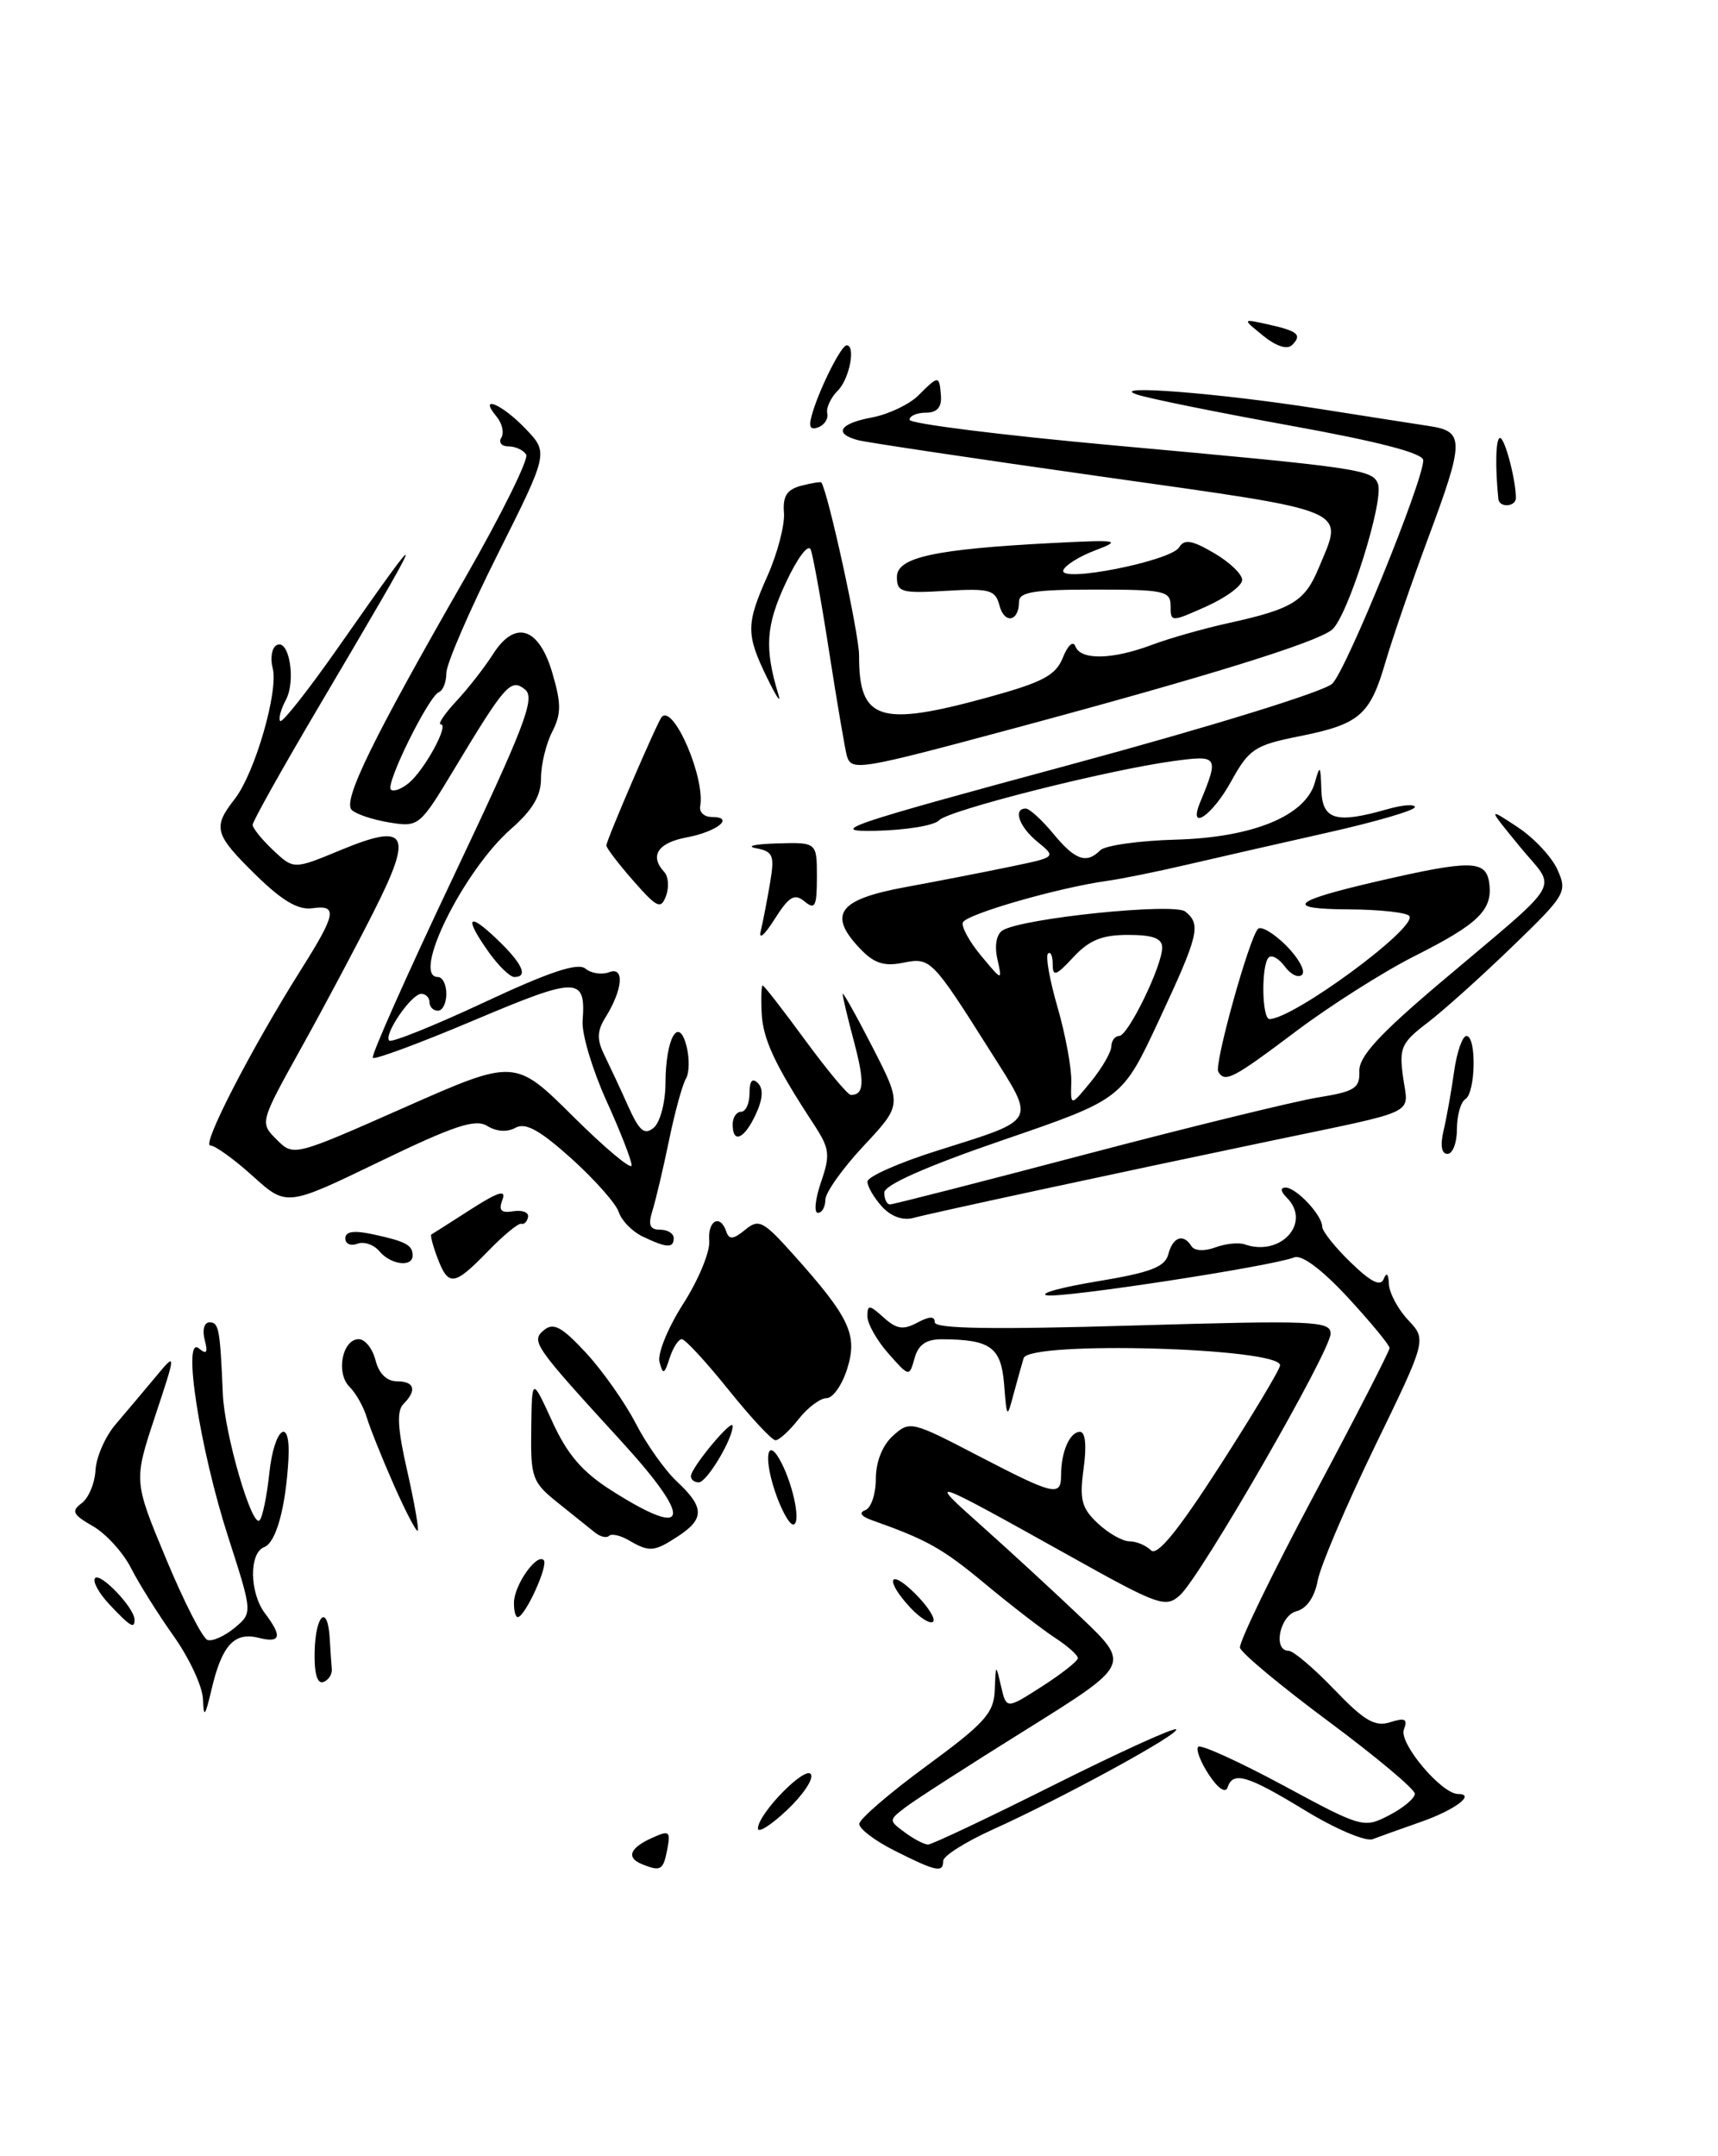 <?xml version="1.0" encoding="UTF-8" standalone="no"?>
<!DOCTYPE svg PUBLIC "-//W3C//DTD SVG 1.1//EN" "http://www.w3.org/Graphics/SVG/1.1/DTD/svg11.dtd" >
<svg xmlns="http://www.w3.org/2000/svg" xmlns:xlink="http://www.w3.org/1999/xlink" version="1.1" viewBox="0 0 204 256">
 <g >
 <path fill="currentColor"
d=" M 79.23 219.59 C 79.65 217.39 79.49 217.27 77.34 218.25 C 74.75 219.44 74.35 220.57 76.25 221.34 C 78.45 222.23 78.76 222.05 79.23 219.59 Z  M 106.25 219.74 C 103.91 218.57 102.01 217.13 102.03 216.55 C 102.05 215.97 105.65 212.87 110.03 209.66 C 116.94 204.59 118.02 203.39 118.12 200.66 C 118.24 197.52 118.24 197.52 118.87 200.22 C 119.50 202.94 119.50 202.94 123.74 200.22 C 126.08 198.72 127.99 197.21 127.99 196.87 C 128.00 196.52 126.76 195.42 125.25 194.44 C 123.74 193.45 120.00 190.56 116.94 188.02 C 111.91 183.84 110.08 182.81 103.50 180.48 C 102.24 180.03 101.96 179.59 102.75 179.30 C 103.44 179.04 104.00 177.37 104.00 175.57 C 104.00 173.56 104.78 171.60 106.03 170.47 C 108.02 168.67 108.24 168.72 116.11 172.82 C 125.26 177.57 126.00 177.74 126.00 175.08 C 126.00 172.35 127.04 170.00 128.24 170.00 C 128.88 170.00 129.05 171.65 128.67 174.36 C 128.17 178.05 128.42 179.05 130.35 180.86 C 131.60 182.04 133.30 183.00 134.11 183.00 C 134.93 183.00 136.08 183.48 136.66 184.06 C 137.40 184.80 139.84 181.81 144.86 174.02 C 148.79 167.91 152.00 162.55 152.00 162.10 C 152.00 160.01 122.19 159.18 121.55 161.25 C 121.34 161.94 120.81 163.85 120.36 165.50 C 119.58 168.45 119.55 168.42 119.23 164.35 C 118.87 159.95 117.62 159.04 111.87 159.01 C 109.98 159.00 109.05 159.64 108.60 161.25 C 107.97 163.50 107.97 163.50 105.48 160.69 C 104.12 159.15 103.00 157.17 103.00 156.29 C 103.00 154.87 103.22 154.89 104.92 156.42 C 106.45 157.81 107.25 157.93 108.92 157.04 C 110.38 156.26 111.00 156.25 111.00 157.00 C 111.00 157.76 117.97 157.87 134.50 157.38 C 155.97 156.75 158.00 156.83 158.00 158.34 C 158.00 160.40 142.60 187.15 140.12 189.39 C 138.41 190.94 137.61 190.66 126.90 184.67 C 110.23 175.37 109.94 175.27 116.50 181.11 C 119.80 184.05 125.14 188.97 128.37 192.04 C 134.23 197.63 134.23 197.63 121.87 205.34 C 115.07 209.58 108.60 213.74 107.50 214.59 C 105.52 216.11 105.52 216.14 107.44 217.56 C 108.51 218.35 109.75 219.00 110.20 219.00 C 110.66 219.00 117.37 215.82 125.12 211.94 C 132.87 208.06 139.41 205.08 139.66 205.32 C 140.17 205.83 126.23 213.45 117.75 217.28 C 114.59 218.72 112.00 220.36 112.00 220.94 C 112.00 222.39 111.18 222.22 106.25 219.74 Z  M 155.00 214.97 C 148.09 210.76 146.41 210.26 145.76 212.23 C 145.52 212.95 144.60 212.32 143.54 210.70 C 142.54 209.18 141.98 207.69 142.28 207.39 C 142.58 207.09 147.12 209.15 152.36 211.97 C 161.73 217.03 161.94 217.08 164.94 215.53 C 166.62 214.66 168.00 213.51 168.00 212.97 C 168.00 212.43 163.39 208.57 157.75 204.38 C 152.11 200.19 147.38 196.26 147.24 195.63 C 147.10 195.01 151.03 186.89 155.99 177.59 C 160.95 168.30 165.00 160.40 165.00 160.05 C 165.00 159.70 162.78 157.01 160.07 154.07 C 156.97 150.73 154.59 148.94 153.68 149.29 C 150.87 150.37 126.09 154.16 124.30 153.79 C 123.31 153.58 126.04 152.83 130.37 152.12 C 136.63 151.08 138.34 150.43 138.73 148.91 C 139.27 146.85 140.52 146.42 141.48 147.96 C 141.82 148.52 143.00 148.58 144.29 148.11 C 145.50 147.66 147.08 147.49 147.79 147.74 C 152.09 149.25 155.77 145.17 152.80 142.20 C 152.06 141.46 152.00 141.00 152.65 141.00 C 153.92 141.00 157.00 144.28 157.00 145.63 C 157.00 146.17 158.52 148.09 160.39 149.89 C 162.79 152.22 163.93 152.79 164.31 151.84 C 164.64 151.00 164.87 151.23 164.92 152.44 C 164.96 153.50 165.99 155.43 167.20 156.72 C 169.41 159.06 169.41 159.06 163.23 171.78 C 159.84 178.78 156.79 185.92 156.47 187.65 C 156.11 189.61 155.16 190.99 153.94 191.30 C 151.95 191.83 151.12 196.00 153.02 196.00 C 153.58 196.00 156.01 198.07 158.43 200.59 C 162.00 204.31 163.26 205.05 165.07 204.48 C 166.85 203.91 167.18 204.09 166.70 205.35 C 166.08 206.95 171.17 213.00 173.14 213.00 C 175.28 213.00 172.76 214.90 168.75 216.30 C 166.41 217.12 163.82 218.05 163.00 218.36 C 162.18 218.68 158.57 217.15 155.00 214.97 Z  M 90.00 217.10 C 90.00 215.35 95.63 209.59 96.29 210.66 C 96.63 211.21 95.35 213.12 93.45 214.91 C 91.55 216.70 90.00 217.68 90.00 217.10 Z  M 24.10 201.75 C 24.05 200.24 22.48 196.87 20.62 194.25 C 18.77 191.64 16.48 188.00 15.55 186.16 C 14.62 184.33 12.58 182.09 11.03 181.20 C 8.64 179.83 8.43 179.41 9.69 178.48 C 10.51 177.88 11.26 176.11 11.34 174.55 C 11.43 172.99 12.50 170.54 13.73 169.11 C 14.96 167.67 17.08 165.15 18.46 163.50 C 20.95 160.50 20.95 160.50 18.41 168.17 C 15.87 175.84 15.87 175.84 19.73 185.10 C 21.85 190.19 24.06 194.52 24.64 194.71 C 25.22 194.91 26.66 194.26 27.85 193.28 C 30.00 191.50 30.00 191.50 27.10 182.50 C 23.73 172.06 21.61 158.43 23.61 160.09 C 24.54 160.86 24.71 160.61 24.30 159.06 C 24.00 157.89 24.25 157.00 24.88 157.00 C 25.99 157.00 26.13 157.77 26.46 165.50 C 26.66 170.24 29.91 181.42 30.82 180.51 C 31.17 180.16 31.69 177.64 31.98 174.91 C 32.55 169.47 34.54 168.01 34.25 173.25 C 33.93 178.99 32.79 183.14 31.37 183.69 C 29.56 184.38 29.62 189.11 31.47 191.56 C 33.56 194.32 33.34 195.12 30.68 194.45 C 27.81 193.74 26.34 195.36 25.12 200.58 C 24.35 203.84 24.18 204.04 24.10 201.75 Z  M 37.36 196.04 C 37.48 191.66 38.91 190.42 39.15 194.50 C 39.23 195.88 39.34 197.53 39.40 198.17 C 39.45 198.81 38.99 199.50 38.38 199.71 C 37.66 199.95 37.29 198.62 37.36 196.04 Z  M 13.00 190.50 C 11.71 189.13 10.95 187.72 11.30 187.36 C 11.95 186.71 15.90 190.85 15.97 192.25 C 16.02 193.46 15.49 193.15 13.00 190.50 Z  M 108.10 190.88 C 105.01 187.56 105.54 186.09 108.70 189.24 C 110.18 190.73 111.13 192.21 110.80 192.54 C 110.47 192.86 109.26 192.12 108.10 190.88 Z  M 61.03 190.25 C 61.07 188.17 63.73 184.39 64.56 185.23 C 65.16 185.82 62.34 192.00 61.47 192.00 C 61.21 192.00 61.01 191.21 61.03 190.25 Z  M 74.67 182.88 C 73.67 182.29 72.61 182.06 72.32 182.35 C 72.03 182.64 71.27 182.46 70.64 181.95 C 70.01 181.45 68.04 179.86 66.25 178.43 C 63.19 175.98 63.00 175.45 63.08 169.66 C 63.16 163.50 63.16 163.50 65.57 168.76 C 67.38 172.72 69.14 174.77 72.68 177.01 C 81.92 182.87 82.35 180.49 73.75 171.09 C 63.34 159.71 63.01 159.24 64.61 157.91 C 65.72 156.99 66.73 157.54 69.59 160.63 C 71.56 162.76 74.21 166.53 75.49 169.00 C 76.76 171.47 78.97 174.59 80.40 175.92 C 83.64 178.95 83.67 180.33 80.54 182.38 C 77.67 184.26 77.13 184.31 74.67 182.88 Z  M 46.75 176.27 C 45.35 173.10 43.91 169.49 43.54 168.26 C 43.17 167.02 42.25 165.39 41.49 164.64 C 39.86 163.00 40.65 159.00 42.60 159.00 C 43.35 159.00 44.24 160.12 44.59 161.50 C 44.98 163.06 45.92 164.00 47.11 164.00 C 49.23 164.00 49.54 165.06 47.90 166.70 C 47.09 167.51 47.21 169.65 48.35 174.62 C 49.20 178.37 49.76 181.57 49.60 181.74 C 49.43 181.90 48.15 179.44 46.75 176.27 Z  M 92.00 177.00 C 90.61 172.80 91.16 170.50 92.78 173.66 C 94.28 176.58 95.12 181.00 94.18 181.00 C 93.71 181.00 92.73 179.20 92.00 177.00 Z  M 82.04 175.25 C 82.09 174.20 86.99 168.32 87.00 169.30 C 87.00 170.87 83.93 176.00 82.97 176.00 C 82.44 176.00 82.02 175.66 82.04 175.25 Z  M 86.50 165.00 C 83.85 161.70 81.36 159.00 80.96 159.00 C 80.56 159.00 79.91 160.01 79.51 161.25 C 78.89 163.19 78.72 163.26 78.31 161.71 C 78.05 160.73 79.31 157.64 81.12 154.81 C 82.93 151.99 84.32 148.63 84.22 147.34 C 84.01 144.89 85.53 144.08 86.25 146.25 C 86.58 147.21 87.10 147.15 88.47 146.02 C 90.11 144.67 90.61 144.93 94.27 149.02 C 100.90 156.43 101.86 158.48 100.60 162.51 C 100.00 164.43 98.90 166.00 98.15 166.00 C 97.40 166.00 95.90 167.12 94.82 168.50 C 93.74 169.88 92.51 171.00 92.08 171.00 C 91.66 171.00 89.15 168.30 86.50 165.00 Z  M 51.95 149.36 C 51.40 147.91 51.07 146.65 51.22 146.57 C 51.37 146.49 53.48 145.15 55.90 143.59 C 59.18 141.49 60.14 141.20 59.66 142.45 C 59.17 143.71 59.50 144.05 60.96 143.81 C 62.03 143.64 62.82 143.95 62.70 144.50 C 62.59 145.05 62.23 145.41 61.90 145.30 C 61.57 145.19 59.79 146.65 57.95 148.55 C 53.93 152.69 53.25 152.79 51.95 149.36 Z  M 45.05 148.56 C 44.39 147.77 43.21 147.37 42.43 147.67 C 41.64 147.97 41.00 147.68 41.00 147.03 C 41.00 146.21 42.02 146.06 44.25 146.54 C 48.16 147.38 49.00 147.82 49.00 149.06 C 49.00 150.50 46.39 150.17 45.05 148.56 Z  M 76.27 146.79 C 75.05 146.20 73.79 144.90 73.47 143.90 C 73.15 142.91 70.62 140.05 67.85 137.55 C 64.08 134.17 62.40 133.24 61.21 133.90 C 60.24 134.44 58.95 134.36 57.87 133.69 C 56.45 132.80 53.96 133.63 45.07 137.92 C 34.03 143.26 34.03 143.26 30.01 139.63 C 27.80 137.63 25.53 136.00 24.97 136.00 C 23.91 136.00 29.86 124.47 35.69 115.21 C 39.92 108.51 40.13 107.41 37.12 107.83 C 35.41 108.08 33.53 106.97 30.37 103.88 C 25.45 99.05 25.23 98.25 27.86 94.88 C 30.26 91.82 33.09 82.06 32.38 79.33 C 32.07 78.17 32.27 76.95 32.81 76.62 C 34.30 75.69 35.19 80.77 33.94 83.11 C 33.34 84.24 33.04 85.37 33.28 85.61 C 33.52 85.85 36.60 81.95 40.11 76.94 C 51.31 60.95 51.18 61.34 37.59 84.35 C 33.42 91.42 30.00 97.53 30.00 97.93 C 30.00 98.33 31.10 99.68 32.44 100.95 C 34.88 103.24 34.88 103.24 40.45 100.93 C 48.37 97.65 49.08 98.91 44.45 108.09 C 42.42 112.13 38.53 119.45 35.80 124.36 C 30.84 133.29 30.84 133.29 32.85 135.30 C 34.86 137.31 34.86 137.31 48.00 131.50 C 61.14 125.69 61.14 125.69 68.07 132.57 C 71.88 136.35 75.00 138.96 75.00 138.36 C 75.00 137.76 73.64 134.28 71.98 130.63 C 70.33 126.97 69.06 122.73 69.18 121.21 C 69.58 115.93 68.60 115.93 56.35 121.11 C 49.94 123.82 44.51 125.84 44.27 125.60 C 44.03 125.37 48.33 115.70 53.82 104.13 C 62.25 86.35 63.58 82.90 62.37 81.89 C 60.67 80.48 60.02 81.21 53.91 91.36 C 49.84 98.12 49.72 98.22 46.22 97.65 C 44.27 97.33 42.26 96.66 41.76 96.16 C 40.67 95.07 44.23 87.78 55.17 68.72 C 59.52 61.14 62.81 54.50 62.48 53.97 C 62.15 53.44 61.21 53.00 60.38 53.00 C 59.56 53.00 59.17 52.53 59.53 51.96 C 59.88 51.38 59.63 50.26 58.96 49.46 C 56.74 46.78 59.59 47.96 62.38 50.88 C 65.14 53.75 65.14 53.75 59.07 65.86 C 55.73 72.52 53.00 78.84 53.00 79.90 C 53.00 80.96 52.61 81.98 52.13 82.17 C 50.91 82.63 45.75 93.08 46.41 93.74 C 46.71 94.04 47.67 93.69 48.54 92.97 C 50.42 91.41 53.37 86.00 52.34 86.00 C 51.95 86.00 52.78 84.76 54.18 83.25 C 55.59 81.74 57.54 79.24 58.52 77.70 C 61.15 73.55 63.98 74.43 65.59 79.91 C 66.66 83.55 66.65 84.78 65.56 86.91 C 64.83 88.34 64.24 90.80 64.24 92.40 C 64.25 94.47 63.24 96.17 60.70 98.40 C 55.04 103.34 48.78 116.00 52.00 116.00 C 52.55 116.00 53.00 116.90 53.00 118.00 C 53.00 119.10 52.55 120.00 52.00 120.00 C 51.45 120.00 51.00 119.55 51.00 119.00 C 51.00 118.45 50.56 118.00 50.02 118.00 C 48.85 118.00 45.52 122.85 46.22 123.55 C 46.49 123.82 51.56 121.78 57.49 119.01 C 65.22 115.39 68.61 114.26 69.51 115.00 C 70.19 115.57 71.46 115.76 72.33 115.43 C 74.19 114.71 73.96 117.49 71.88 120.82 C 70.90 122.39 70.86 123.42 71.73 125.19 C 72.35 126.46 73.63 129.20 74.56 131.27 C 75.91 134.29 76.52 134.81 77.62 133.90 C 78.38 133.27 79.01 130.90 79.02 128.63 C 79.04 123.23 80.59 120.52 81.53 124.25 C 81.89 125.70 81.85 127.43 81.44 128.09 C 81.04 128.75 80.13 132.04 79.44 135.40 C 78.75 138.75 77.86 142.51 77.47 143.75 C 76.94 145.45 77.16 146.00 78.38 146.00 C 79.27 146.00 80.00 146.45 80.00 147.00 C 80.00 148.23 79.16 148.18 76.27 146.79 Z  M 104.72 143.25 C 103.77 142.20 103.00 140.87 103.00 140.29 C 103.00 139.71 106.71 138.06 111.25 136.63 C 123.33 132.81 123.01 133.38 117.63 124.86 C 110.62 113.77 110.50 113.65 107.17 114.32 C 104.93 114.76 103.74 114.36 102.04 112.54 C 98.27 108.53 99.60 106.78 107.50 105.33 C 111.35 104.62 116.96 103.53 119.97 102.90 C 125.43 101.77 125.43 101.77 123.22 99.97 C 121.03 98.20 120.24 96.00 121.80 96.00 C 122.24 96.00 123.70 97.33 125.05 98.96 C 127.68 102.14 129.00 102.60 130.65 100.95 C 131.22 100.38 135.25 99.81 139.60 99.69 C 148.75 99.44 155.02 96.87 156.13 92.91 C 156.73 90.76 156.81 90.85 156.90 93.75 C 157.01 97.36 158.61 97.83 164.76 96.07 C 166.54 95.56 168.00 95.45 168.00 95.83 C 168.00 96.21 163.39 97.56 157.75 98.83 C 152.11 100.10 144.57 101.82 141.00 102.65 C 137.43 103.49 133.15 104.35 131.50 104.58 C 125.70 105.38 114.65 108.56 114.33 109.53 C 114.15 110.06 115.14 111.85 116.52 113.50 C 119.02 116.50 119.02 116.50 118.43 113.86 C 118.07 112.26 118.32 110.92 119.06 110.46 C 121.41 109.01 139.43 107.16 140.75 108.23 C 142.65 109.77 142.35 110.99 137.62 121.13 C 133.25 130.50 133.25 130.50 119.12 135.35 C 109.97 138.49 105.00 140.69 105.00 141.60 C 105.00 142.37 105.31 143.00 105.68 143.00 C 106.06 143.00 116.52 140.32 128.93 137.05 C 141.34 133.78 153.75 130.75 156.50 130.30 C 160.86 129.60 161.49 129.20 161.41 127.19 C 161.35 125.46 163.72 122.86 170.91 116.77 C 186.05 103.95 184.89 105.92 180.46 100.51 C 176.64 95.85 176.64 95.85 180.17 98.18 C 182.12 99.45 184.26 101.74 184.94 103.26 C 186.13 105.91 185.93 106.25 179.54 112.42 C 175.89 115.95 171.37 120.01 169.49 121.44 C 166.38 123.81 166.12 124.41 166.61 127.93 C 167.24 132.44 168.73 131.72 151.00 135.43 C 132.29 139.34 110.77 143.98 108.47 144.60 C 107.20 144.94 105.80 144.44 104.72 143.25 Z  M 131.96 124.25 C 131.98 123.56 132.40 123.00 132.89 123.00 C 133.95 123.00 138.00 114.68 138.00 112.51 C 138.00 111.41 136.90 111.00 133.95 111.00 C 130.86 111.00 129.33 111.62 127.45 113.65 C 125.39 115.87 125.00 116.00 125.00 114.48 C 125.00 113.48 124.75 112.92 124.44 113.23 C 124.13 113.53 124.65 116.42 125.59 119.64 C 126.52 122.86 127.25 126.82 127.21 128.44 C 127.12 131.38 127.12 131.38 129.53 128.44 C 130.85 126.82 131.94 124.94 131.96 124.25 Z  M 97.49 140.35 C 98.61 137.09 98.52 136.37 96.62 133.47 C 92.01 126.43 90.58 123.37 90.44 120.25 C 90.35 118.46 90.41 117.00 90.56 117.00 C 90.72 117.00 92.99 119.92 95.61 123.50 C 98.24 127.08 100.67 130.00 101.03 130.00 C 102.61 130.00 102.69 128.53 101.41 123.69 C 100.65 120.84 100.04 118.28 100.06 118.00 C 100.08 117.72 101.68 120.58 103.61 124.34 C 107.11 131.17 107.11 131.17 102.56 136.04 C 100.05 138.72 98.00 141.61 98.00 142.46 C 98.00 143.31 97.60 144.00 97.12 144.00 C 96.63 144.00 96.80 142.36 97.49 140.35 Z  M 171.41 134.25 C 171.77 132.74 172.33 129.59 172.66 127.25 C 172.99 124.91 173.65 123.00 174.13 123.00 C 175.34 123.00 175.23 129.74 174.00 130.50 C 173.45 130.84 173.00 132.44 173.00 134.06 C 173.00 135.68 172.50 137.00 171.88 137.00 C 171.17 137.00 171.00 136.00 171.41 134.25 Z  M 87.00 133.50 C 87.00 132.68 87.45 132.00 88.00 132.00 C 88.55 132.00 89.00 131.01 89.00 129.80 C 89.00 128.33 89.33 127.93 90.00 128.60 C 90.67 129.27 90.58 130.50 89.75 132.29 C 88.38 135.25 87.00 135.85 87.00 133.50 Z  M 144.66 127.25 C 144.15 126.40 148.34 111.33 149.38 110.28 C 149.76 109.91 151.26 110.81 152.73 112.27 C 154.19 113.74 155.04 115.29 154.62 115.72 C 154.19 116.15 153.27 115.72 152.57 114.76 C 151.87 113.81 151.01 113.32 150.65 113.68 C 149.74 114.59 149.83 121.00 150.75 120.99 C 153.63 120.94 168.24 110.20 167.36 108.77 C 167.10 108.35 163.87 107.99 160.19 107.97 C 152.40 107.93 153.33 107.00 163.50 104.65 C 174.62 102.08 176.44 102.10 176.83 104.81 C 177.28 108.02 175.61 109.67 167.96 113.52 C 164.29 115.37 157.97 119.38 153.90 122.44 C 146.38 128.10 145.47 128.57 144.66 127.25 Z  M 58.07 113.10 C 55.09 108.91 55.52 108.17 59.00 111.50 C 62.04 114.41 62.77 116.00 61.07 116.00 C 60.56 116.00 59.21 114.69 58.07 113.10 Z  M 90.34 110.50 C 90.60 109.40 91.10 106.85 91.44 104.82 C 91.99 101.56 91.81 101.10 89.78 100.71 C 88.53 100.47 89.64 100.21 92.25 100.14 C 97.00 100.00 97.00 100.00 97.00 104.12 C 97.00 107.62 96.78 108.06 95.54 107.03 C 94.34 106.04 93.70 106.41 91.96 109.16 C 90.75 111.07 90.05 111.64 90.34 110.50 Z  M 75.20 104.57 C 73.44 102.57 72.00 100.68 72.00 100.38 C 72.00 99.77 78.06 85.70 78.57 85.13 C 79.97 83.57 83.77 92.40 83.14 95.75 C 83.02 96.44 83.63 97.00 84.52 97.00 C 87.32 97.00 85.16 98.75 81.51 99.43 C 78.09 100.07 77.10 101.63 78.89 103.55 C 79.37 104.07 79.46 105.34 79.09 106.36 C 78.48 108.00 78.03 107.80 75.20 104.57 Z  M 127.00 90.81 C 143.76 86.28 157.24 82.11 158.20 81.17 C 159.88 79.53 169.00 57.12 169.00 54.65 C 169.00 53.81 163.75 52.44 153.25 50.54 C 144.59 48.97 136.38 47.31 135.00 46.84 C 131.38 45.62 144.87 46.68 156.70 48.55 C 162.09 49.40 167.96 50.32 169.75 50.59 C 173.92 51.23 173.90 52.31 169.50 64.11 C 167.58 69.28 165.34 75.80 164.51 78.62 C 162.67 84.94 161.44 85.99 154.22 87.43 C 148.98 88.48 148.31 88.93 146.18 92.79 C 143.92 96.88 141.04 98.81 142.51 95.25 C 144.76 89.79 144.66 89.64 139.41 90.35 C 131.55 91.41 112.59 96.20 111.50 97.40 C 110.95 98.01 107.58 98.56 104.00 98.64 C 98.13 98.77 100.38 98.00 127.00 90.81 Z  M 100.56 89.75 C 100.36 89.06 99.42 83.57 98.48 77.54 C 97.55 71.52 96.55 65.99 96.27 65.26 C 95.98 64.51 94.68 66.25 93.30 69.21 C 90.93 74.29 90.76 76.98 92.44 82.50 C 92.77 83.60 92.17 82.70 91.10 80.50 C 88.57 75.31 88.57 74.12 91.15 68.33 C 92.33 65.67 93.20 62.32 93.09 60.88 C 92.93 58.91 93.44 58.12 95.14 57.67 C 96.39 57.35 97.47 57.17 97.54 57.29 C 98.41 58.79 102.02 75.34 102.01 77.82 C 101.98 85.53 104.42 86.33 117.22 82.82 C 123.84 81.00 125.36 80.20 126.21 78.07 C 126.80 76.59 127.43 76.03 127.70 76.75 C 128.32 78.40 132.07 78.33 136.73 76.58 C 138.80 75.80 142.97 74.61 146.00 73.95 C 153.46 72.30 154.94 71.40 156.58 67.45 C 159.57 60.30 160.84 60.83 130.92 56.60 C 116.02 54.49 102.97 52.54 101.92 52.27 C 98.93 51.49 99.65 50.29 103.56 49.56 C 105.51 49.19 107.99 48.01 109.06 46.94 C 111.46 44.54 111.54 44.54 111.73 47.00 C 111.83 48.36 111.26 49.00 109.94 49.00 C 108.87 49.00 108.00 49.38 108.00 49.84 C 108.00 50.30 118.91 51.67 132.25 52.88 C 161.47 55.53 162.97 55.75 163.62 57.44 C 164.38 59.43 160.00 73.31 158.15 74.78 C 156.21 76.32 143.34 80.31 120.54 86.44 C 101.96 91.44 101.11 91.58 100.56 89.75 Z  M 118.68 71.89 C 118.19 70.03 117.53 69.84 112.32 70.15 C 107.05 70.47 106.50 70.31 106.50 68.50 C 106.50 66.17 110.97 65.20 125.00 64.47 C 132.82 64.07 133.23 64.14 130.06 65.34 C 128.17 66.05 126.46 67.12 126.26 67.71 C 125.75 69.24 139.00 66.62 140.01 64.99 C 140.63 63.98 141.52 64.12 144.15 65.66 C 145.99 66.73 147.50 68.17 147.50 68.85 C 147.50 69.54 145.59 70.95 143.25 72.00 C 139.05 73.88 139.00 73.88 139.00 71.95 C 139.00 70.16 138.26 70.00 130.00 70.00 C 122.83 70.00 121.00 70.29 121.00 71.44 C 121.00 73.81 119.27 74.14 118.68 71.89 Z  M 177.92 59.25 C 177.52 55.33 177.61 52.00 178.12 52.00 C 178.69 52.00 180.00 56.98 180.00 59.12 C 180.00 60.19 178.03 60.31 177.92 59.25 Z  M 96.52 48.87 C 97.47 45.81 99.91 41.00 100.53 41.00 C 101.64 41.00 100.87 44.99 99.48 46.38 C 98.65 47.21 98.08 48.42 98.23 49.07 C 98.38 49.72 97.89 50.47 97.15 50.74 C 96.13 51.11 95.97 50.64 96.52 48.87 Z  M 150.00 39.87 C 147.50 37.84 147.50 37.84 150.50 38.50 C 154.12 39.30 154.65 39.75 153.43 40.96 C 152.86 41.54 151.54 41.12 150.00 39.87 Z "/>
</g>
</svg>